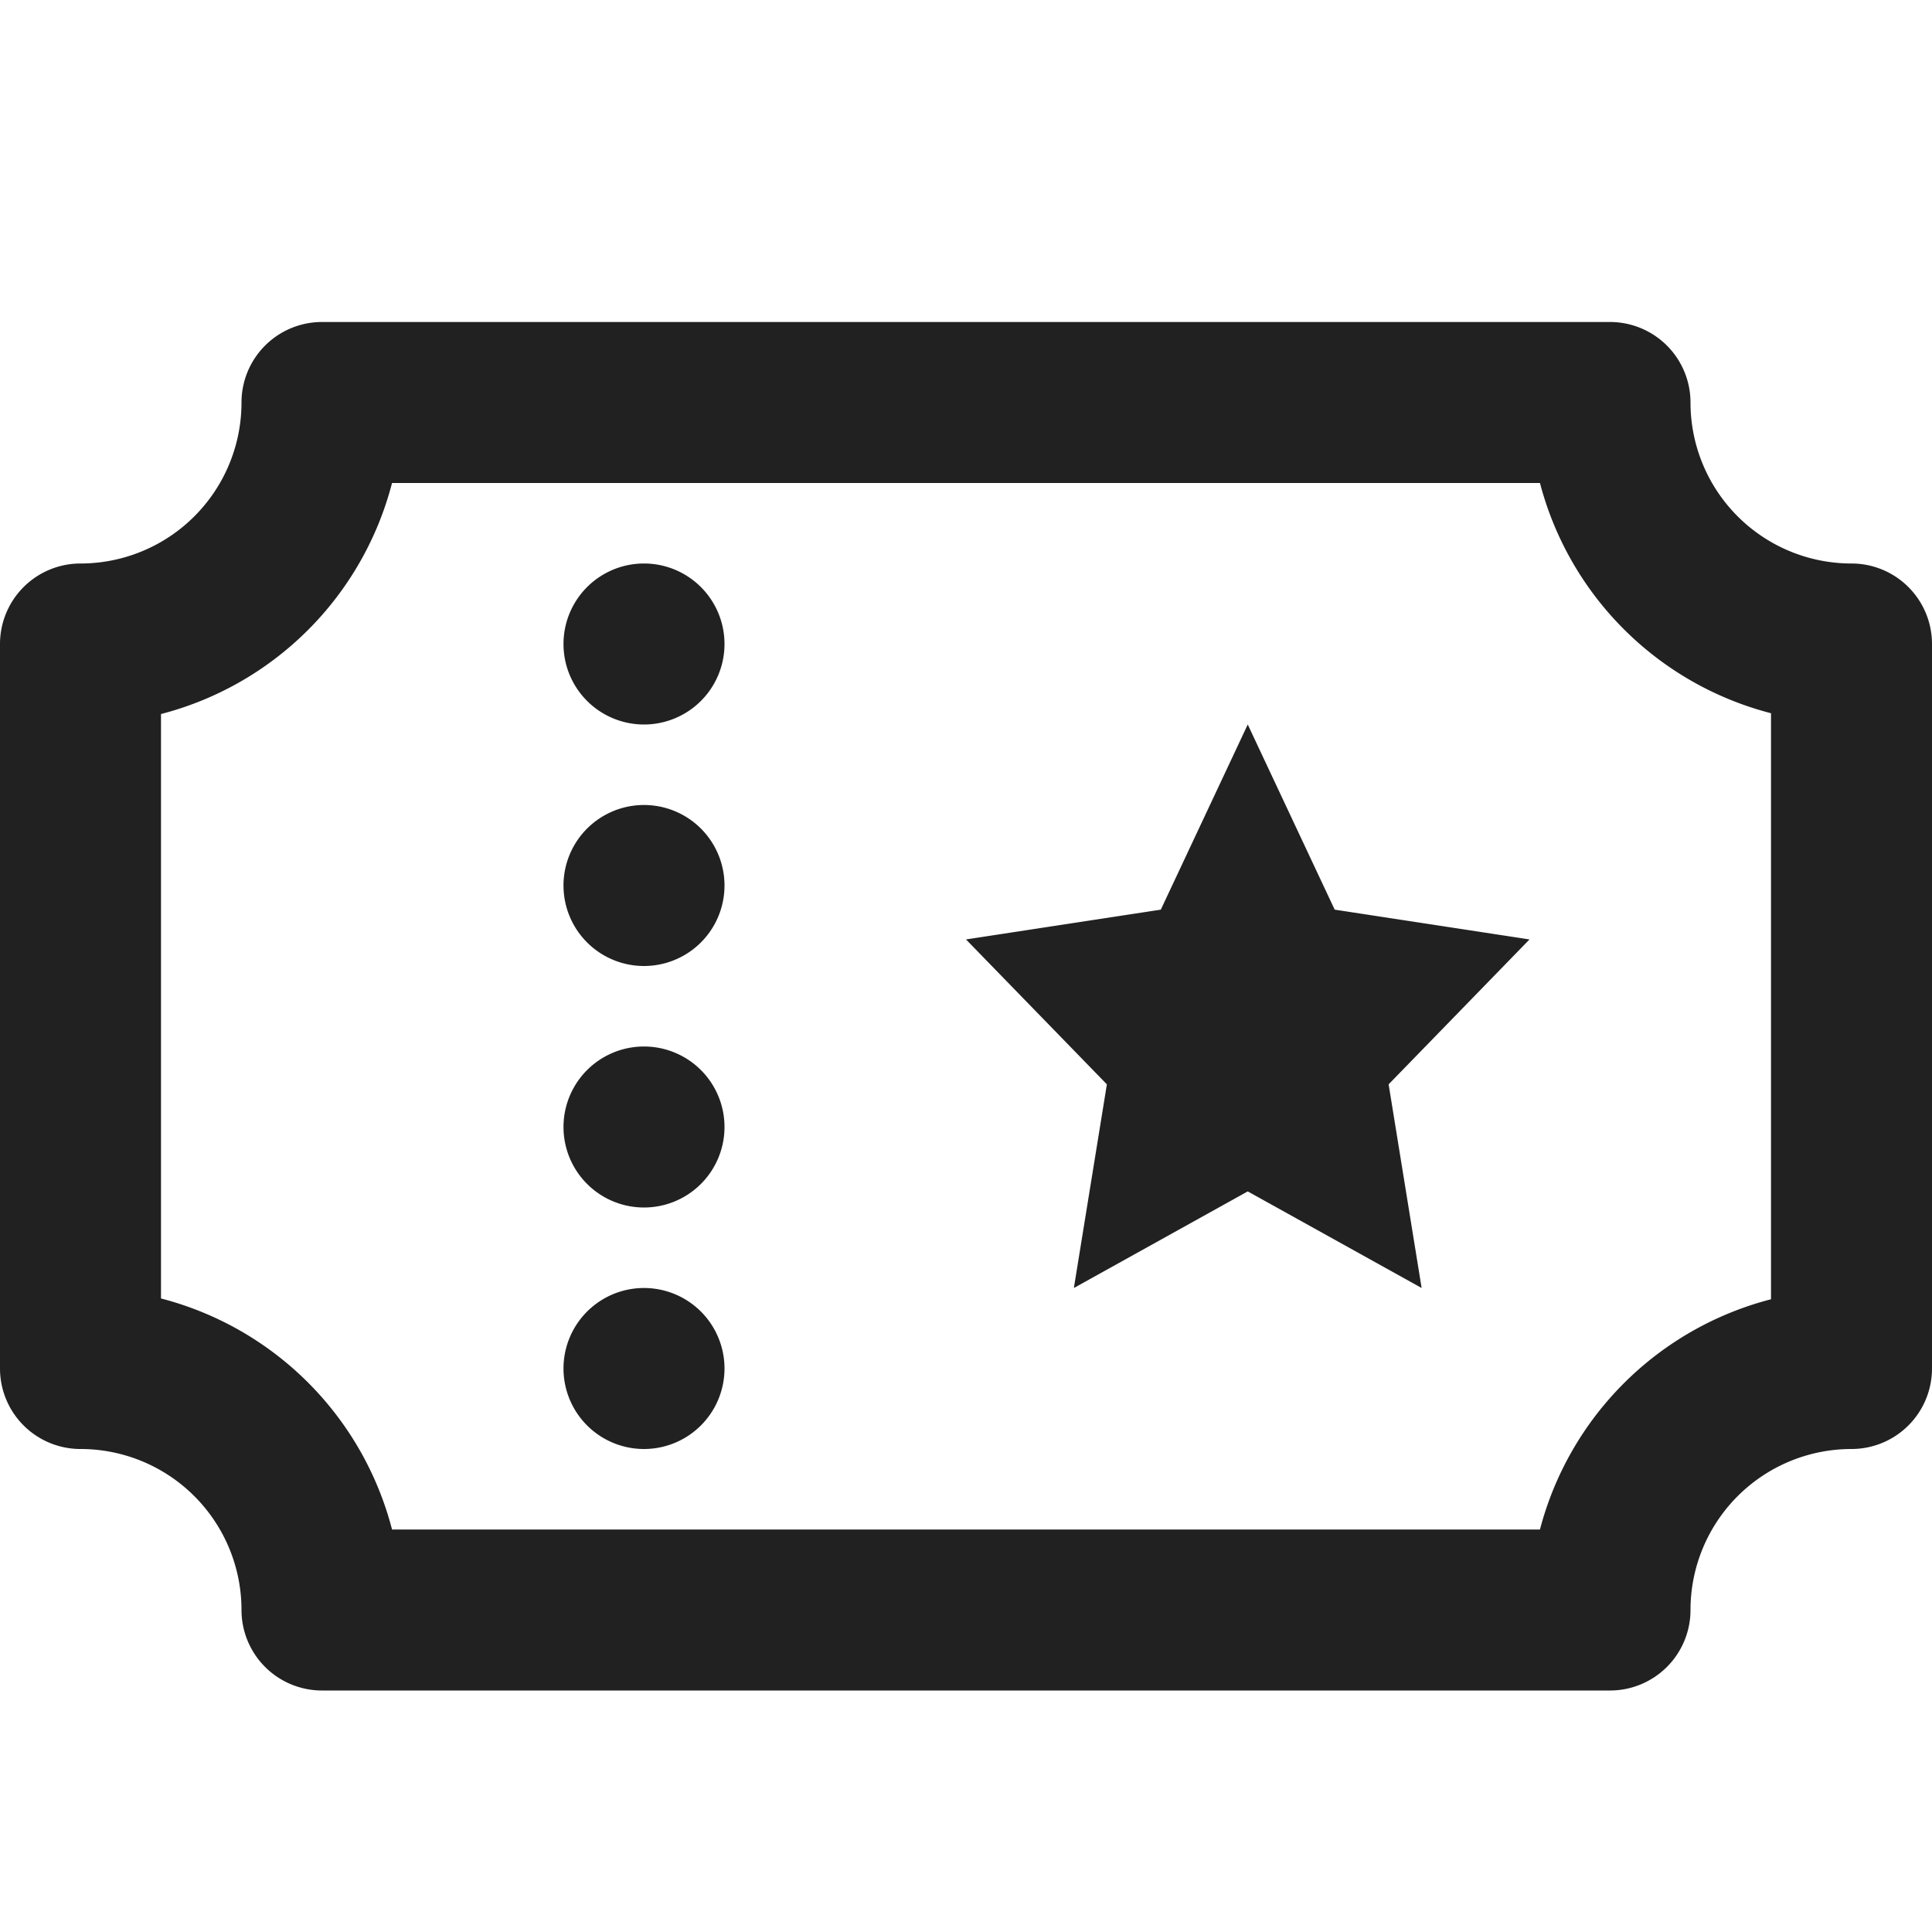 <svg viewBox="0 0 24 24" xmlns="http://www.w3.org/2000/svg"><path d="M23 7a2 2 0 0 1-2-2 1 1 0 0 0-1-1H4a1 1 0 0 0-1 1 2 2 0 0 1-2 2 1 1 0 0 0-1 1v9a1 1 0 0 0 1 1 2 2 0 0 1 2 2 1 1 0 0 0 1 1h16a1 1 0 0 0 1-1 2 2 0 0 1 2-2 1 1 0 0 0 1-1V8a1 1 0 0 0-1-1Zm-3.87 12H4.87A4 4 0 0 0 2 16.13V8.87A4 4 0 0 0 4.87 6h14.26A4 4 0 0 0 22 8.86v7.28A4 4 0 0 0 19.13 19Z" fill="#212121" class="fill-000000"></path><path d="M8 7a1 1 0 0 0 0 2 1 1 0 0 0 0-2ZM8 10a1 1 0 0 0 0 2 1 1 0 0 0 0-2ZM8 13a1 1 0 0 0 0 2 1 1 0 0 0 0-2ZM8 16a1 1 0 0 0 0 2 1 1 0 0 0 0-2ZM16.58 11.3 15.5 9l-1.08 2.3-2.42.37 1.75 1.8-.41 2.53 2.16-1.2 2.16 1.2-.41-2.53 1.75-1.8-2.42-.37z" fill="#212121" class="fill-000000"></path></svg>